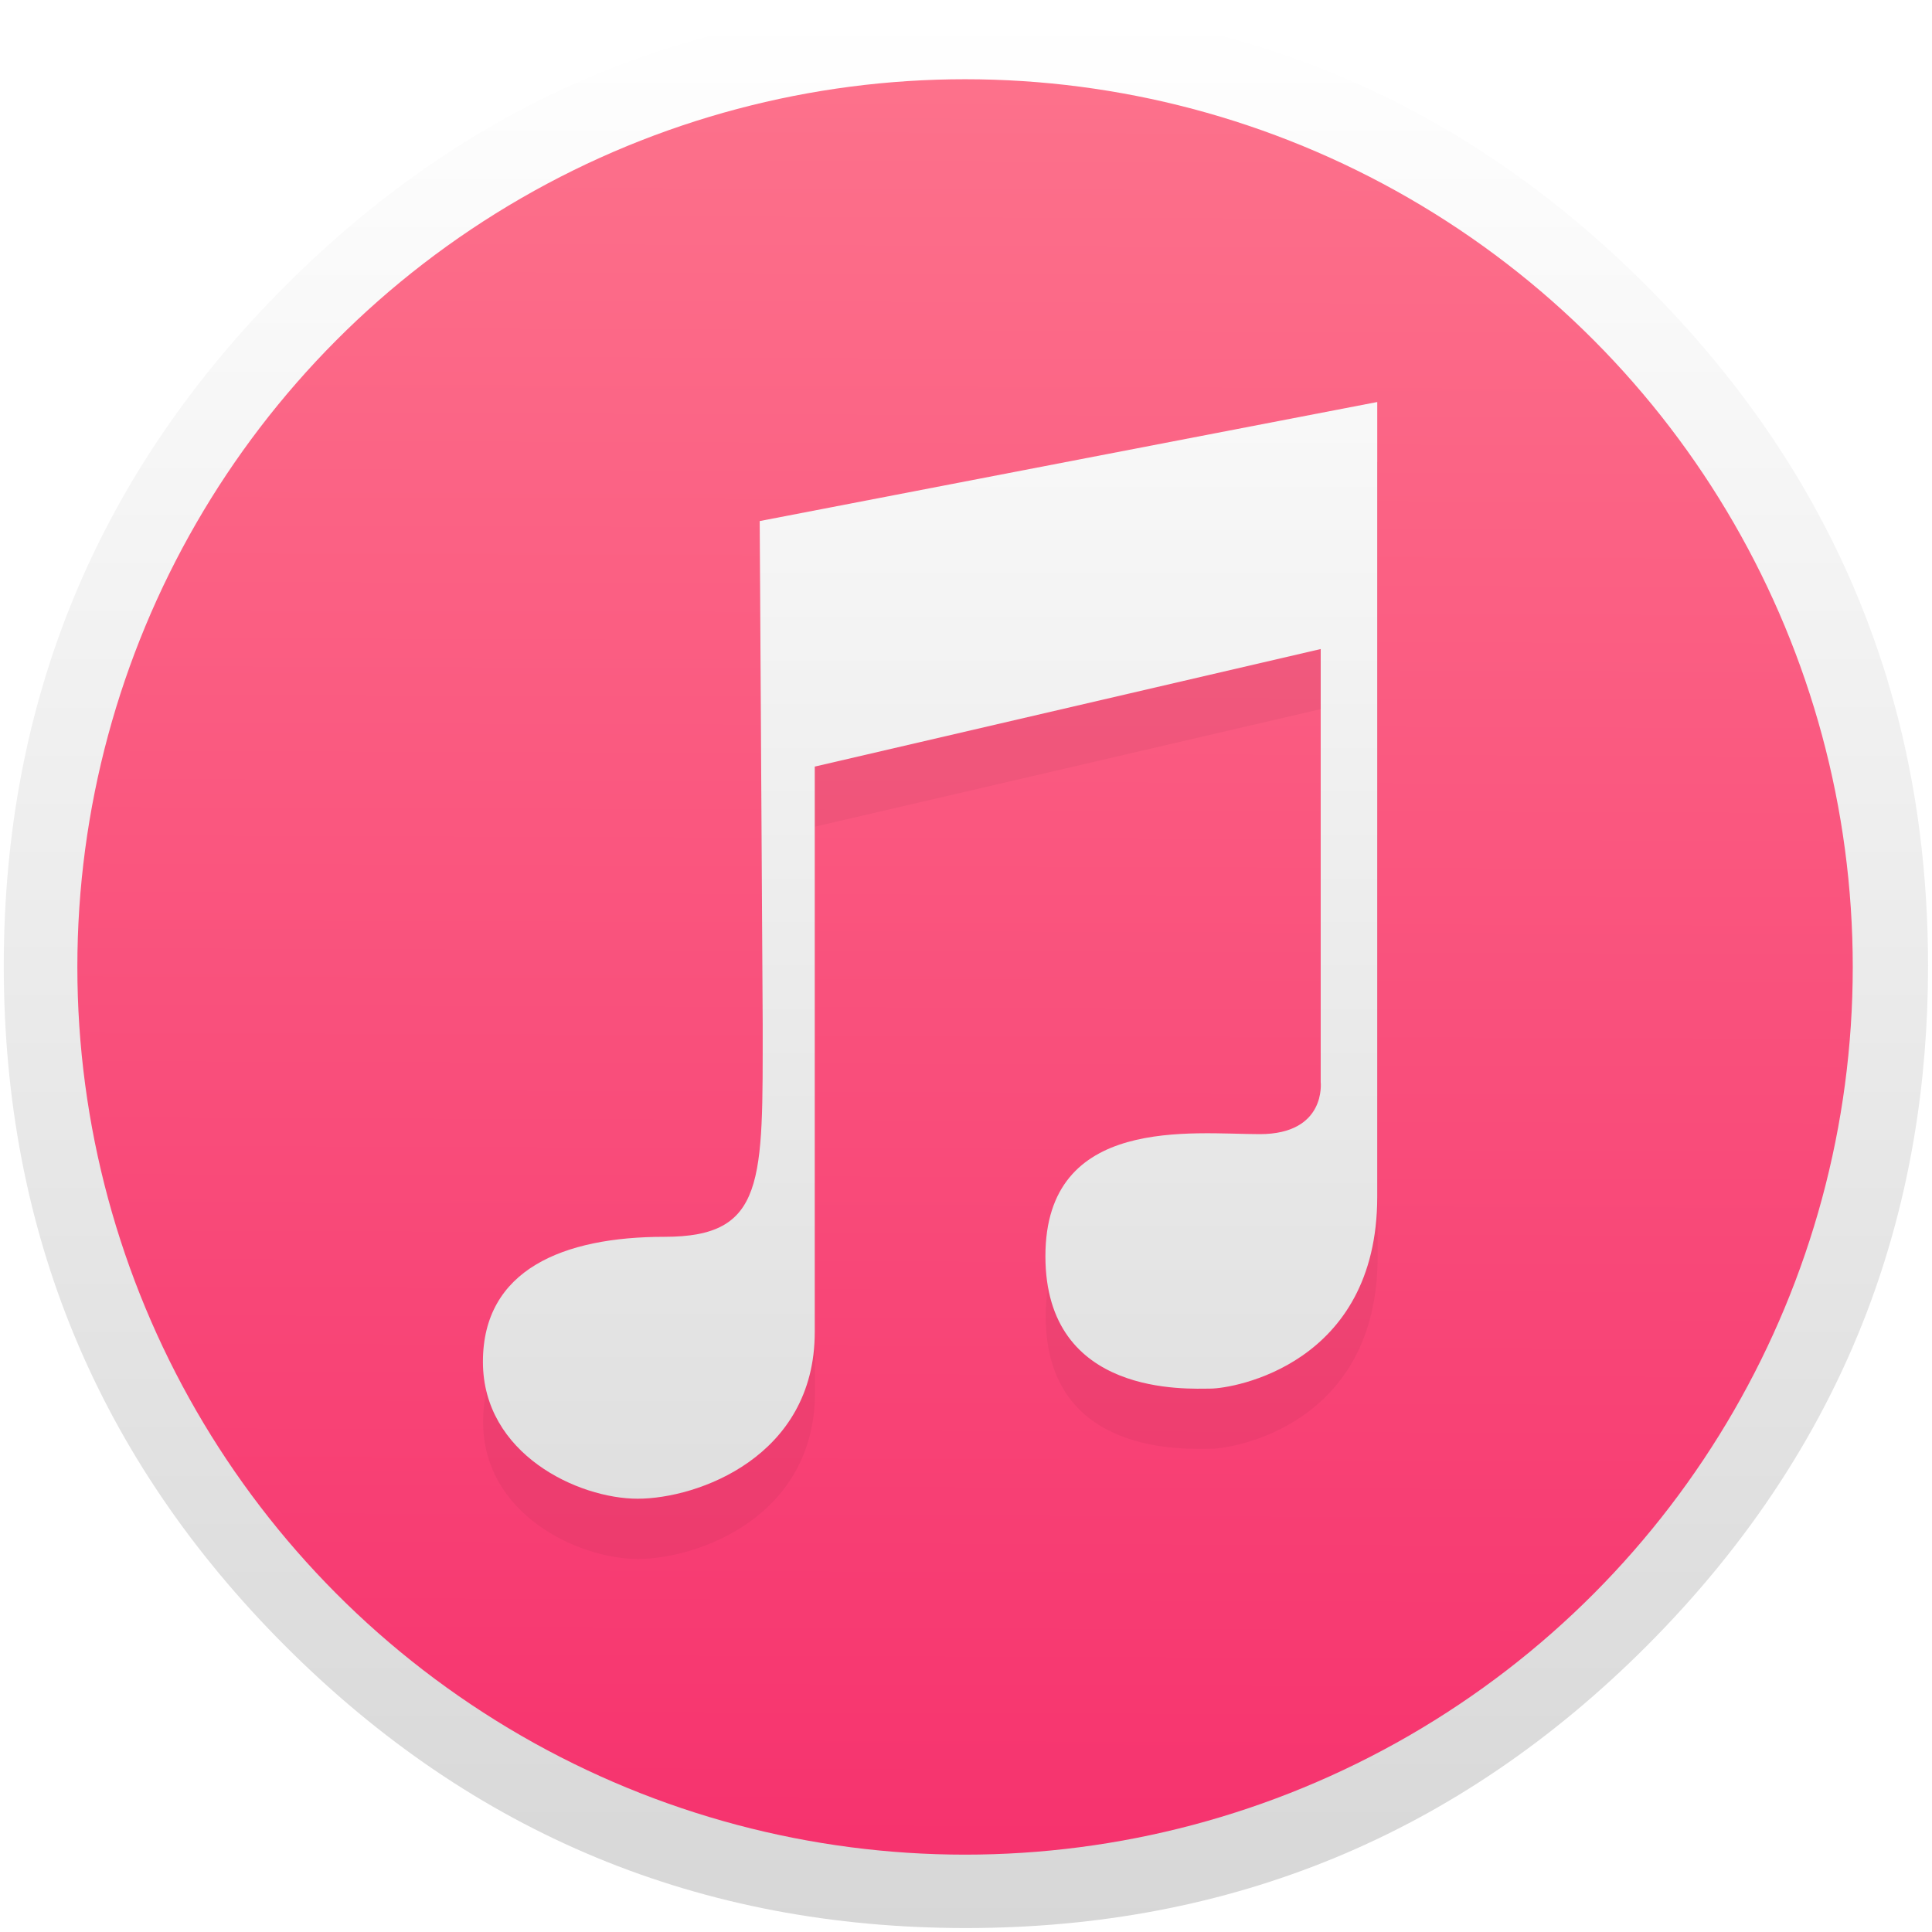 <?xml version="1.0" encoding="UTF-8" standalone="no"?>
<!-- Created with Inkscape (http://www.inkscape.org/) -->

<svg
   xmlns:dc="http://purl.org/dc/elements/1.1/"
   xmlns:cc="http://creativecommons.org/ns#"
   xmlns:rdf="http://www.w3.org/1999/02/22-rdf-syntax-ns#"
   xmlns:svg="http://www.w3.org/2000/svg"
   xmlns="http://www.w3.org/2000/svg"
   xmlns:xlink="http://www.w3.org/1999/xlink"
   xmlns:sodipodi="http://sodipodi.sourceforge.net/DTD/sodipodi-0.dtd"
   xmlns:inkscape="http://www.inkscape.org/namespaces/inkscape"
   width="1024"
   height="1024"
   id="svg2"
   version="1.1"
   inkscape:version="0.92.4 (5da689c313, 2019-01-14)"
   sodipodi:docname="gnome-music.svg">
  <defs
     id="defs4">
    <linearGradient
       id="linearGradient860">
      <stop
         id="stop854"
         offset="0"
         style="stop-color:#ff8896;stop-opacity:1" />
      <stop
         style="stop-color:#f52869;stop-opacity:1"
         offset="0.5"
         id="stop856" />
      <stop
         id="stop858"
         offset="1"
         style="stop-color:#e41249;stop-opacity:1;" />
    </linearGradient>
    <linearGradient
       id="linearGradient855">
      <stop
         style="stop-color:#ffffff;stop-opacity:1"
         offset="0"
         id="stop851" />
      <stop
         style="stop-color:#d7d7d7;stop-opacity:1"
         offset="1"
         id="stop853" />
    </linearGradient>
    <linearGradient
       id="linearGradient848">
      <stop
         id="stop844"
         offset="0"
         style="stop-color:#ffffff;stop-opacity:1" />
      <stop
         id="stop846"
         offset="1"
         style="stop-color:#d7d7d7;stop-opacity:1" />
    </linearGradient>
    <inkscape:perspective
       sodipodi:type="inkscape:persp3d"
       inkscape:vp_x="13.534465 : 111.04854 : 1"
       inkscape:vp_y="0 : 1000 : 0"
       inkscape:vp_z="213.53447 : 111.04854 : 1"
       inkscape:persp3d-origin="113.53447 : 77.71521 : 1"
       id="perspective3135" />
    <linearGradient
       id="linearGradient4829">
      <stop
         style="stop-color:#f4fbfc;stop-opacity:1;"
         offset="0"
         id="stop4831" />
      <stop
         style="stop-color:#d6d6d6;stop-opacity:1;"
         offset="1"
         id="stop4833" />
    </linearGradient>
    <clipPath
       clipPathUnits="userSpaceOnUse"
       id="clipPath4282">
      <rect
         style="color:#000000;display:inline;overflow:visible;visibility:visible;fill:#4d4d4d;fill-opacity:1;fill-rule:nonzero;stroke:none;stroke-width:9.134;marker:none;enable-background:accumulate"
         id="rect4284"
         width="246.875"
         height="234.375"
         x="462.5"
         y="1646.112"
         ry="17"
         rx="17" />
    </clipPath>
    <linearGradient
       inkscape:collect="always"
       xlink:href="#linearGradient5423"
       id="linearGradient5429"
       x1="408.662"
       y1="44.604"
       x2="408.662"
       y2="562.05"
       gradientUnits="userSpaceOnUse" />
    <linearGradient
       id="linearGradient5423">
      <stop
         style="stop-color:#ff8876;stop-opacity:1;"
         offset="0"
         id="stop5425" />
      <stop
         id="stop19693"
         offset="0.5"
         style="stop-color:#f52834;stop-opacity:1;" />
      <stop
         style="stop-color:#e41249;stop-opacity:1;"
         offset="1"
         id="stop5427" />
    </linearGradient>
    <linearGradient
       inkscape:collect="always"
       xlink:href="#linearGradient860"
       id="linearGradient5473"
       x1="101.807"
       y1="-71.838"
       x2="99.742"
       y2="538.471"
       gradientUnits="userSpaceOnUse"
       gradientTransform="matrix(4.705,0,0,4.705,41,70.362)" />
    <linearGradient
       inkscape:collect="always"
       xlink:href="#linearGradient3986"
       id="linearGradient3992"
       x1="78.562"
       y1="993.662"
       x2="120.281"
       y2="993.662"
       gradientUnits="userSpaceOnUse" />
    <linearGradient
       inkscape:collect="always"
       id="linearGradient3986">
      <stop
         style="stop-color:#000000;stop-opacity:1;"
         offset="0"
         id="stop3988" />
      <stop
         style="stop-color:#000000;stop-opacity:0;"
         offset="1"
         id="stop3990" />
    </linearGradient>
    <linearGradient
       inkscape:collect="always"
       xlink:href="#linearGradient5423-1"
       id="linearGradient5473-2"
       x1="99.036"
       y1="-0.505"
       x2="99.036"
       y2="199.84"
       gradientUnits="userSpaceOnUse" />
    <linearGradient
       id="linearGradient5423-1">
      <stop
         style="stop-color:#51b9db;stop-opacity:1;"
         offset="0"
         id="stop5425-2" />
      <stop
         style="stop-color:#2fabd4;stop-opacity:1;"
         offset="1"
         id="stop5427-3" />
    </linearGradient>
    <linearGradient
       y2="199.84"
       x2="99.036"
       y1="-0.505"
       x1="99.036"
       gradientUnits="userSpaceOnUse"
       id="linearGradient4119"
       xlink:href="#linearGradient5423-1"
       inkscape:collect="always" />
    <linearGradient
       inkscape:collect="always"
       xlink:href="#linearGradient4829"
       id="linearGradient4159"
       x1="100"
       y1="852.362"
       x2="100"
       y2="1052.362"
       gradientUnits="userSpaceOnUse" />
    <linearGradient
       inkscape:collect="always"
       xlink:href="#linearGradient848"
       id="linearGradient19703"
       x1="100"
       y1="852.362"
       x2="100"
       y2="1052.362"
       gradientUnits="userSpaceOnUse"
       gradientTransform="matrix(4.615,0,0,4.615,69.627,-3843.516)" />
    <filter
       inkscape:collect="always"
       style="color-interpolation-filters:sRGB"
       id="filter872"
       x="-0.067"
       width="1.134"
       y="-0.054"
       height="1.109">
      <feGaussianBlur
         inkscape:collect="always"
         stdDeviation="11.287"
         id="feGaussianBlur874" />
    </filter>
    <linearGradient
       inkscape:collect="always"
       xlink:href="#linearGradient855"
       id="linearGradient843"
       x1="520"
       y1="4"
       x2="520.031"
       y2="1026.008"
       gradientUnits="userSpaceOnUse" />
  </defs>
  <sodipodi:namedview
     id="base"
     pagecolor="#ffffff"
     bordercolor="#666666"
     borderopacity="1.0"
     inkscape:pageopacity="0.0"
     inkscape:pageshadow="2"
     inkscape:zoom="0.71777344"
     inkscape:cx="512"
     inkscape:cy="512"
     inkscape:document-units="px"
     inkscape:current-layer="layer1"
     showgrid="true"
     inkscape:window-width="1920"
     inkscape:window-height="955"
     inkscape:window-x="0"
     inkscape:window-y="25"
     inkscape:window-maximized="1"
     inkscape:snap-from-guide="true"
     showguides="true"
     inkscape:guide-bbox="true"
     inkscape:pagecheckerboard="true">
    <sodipodi:guide
       position="200,0"
       orientation="-200,0"
       id="guide3766"
       inkscape:locked="false" />
    <sodipodi:guide
       position="0,200"
       orientation="200,0"
       id="guide3127"
       inkscape:locked="false" />
    <sodipodi:guide
       position="0,-2.6171874e-06"
       orientation="0,100"
       id="guide3129"
       inkscape:locked="false" />
    <sodipodi:guide
       position="100,-2.6171874e-06"
       orientation="-200,0"
       id="guide3131"
       inkscape:locked="false" />
    <sodipodi:guide
       position="100,200"
       orientation="0,-100"
       id="guide3133"
       inkscape:locked="false" />
    <inkscape:grid
       type="xygrid"
       id="grid847" />
  </sodipodi:namedview>
  <g
     inkscape:label="Layer 1"
     inkscape:groupmode="layer"
     id="layer1"
     transform="translate(0,-28.362)">
    <g
       id="shadow"
       transform="matrix(0.996,0,0,0.996,2,30.362)">
      <g
         id="shape">
        <path
           id="path"
           d="m 986.739,315.986 q -9.329,-22.617 -21.044,-44.312 c -4.393,-8.19 -9.058,-16.325 -13.993,-24.298 C 930.495,212.99 904.624,180.502 874.088,149.966 774.129,50.007 653.397,0 512,0 370.603,0 249.925,50.007 149.966,149.966 50.007,249.925 0,370.603 0,512 0,653.397 50.007,774.129 149.966,874.088 249.925,974.047 370.603,1024 512,1024 653.397,1024 774.129,974.047 874.088,874.088 929.139,818.983 969.058,757.586 993.79,689.953 1013.912,634.793 1024,575.512 1024,512 c 0,-48.705 -5.912,-94.969 -17.79,-138.793 -1.356,-4.936 -2.766,-9.871 -4.231,-14.753 -4.447,-14.427 -9.546,-28.583 -15.241,-42.468 z"
           style="fill:url(#linearGradient843);fill-opacity:1;stroke-width:1.085"
           inkscape:connector-curvature="0" />
      </g>
    </g>
    <circle
       style="color:#000000;display:inline;overflow:visible;visibility:visible;fill:url(#linearGradient5473);fill-opacity:1;fill-rule:nonzero;stroke:none;stroke-width:80;marker:none;enable-background:accumulate;stroke-miterlimit:4;stroke-dasharray:none;paint-order:stroke markers fill;stroke-opacity:1"
       id="path4188-6"
       cx="511.5"
       cy="540.862"
       r="470.5" />
    <path
       sodipodi:nodetypes="csssscccssssccc"
       inkscape:connector-curvature="0"
       id="path849"
       d="m 406.93,592.425 c 0,71.534 1.35,96.504 -44.54,96.504 -45.89,0 -82.332,14.847 -82.332,56.688 0,41.841 43.191,62.086 70.185,62.086 26.994,0 80.308,-18.896 80.308,-75.583 0,-56.688 0,-256.444 0,-256.444 L 660,422.362 v 196.382 c 0,0 2.699,23.62 -27.669,23.62 -30.368,0 -97.179,-8.773 -97.179,55.338 0,64.111 64.786,60.062 74.909,60.062 10.123,0 75.584,-10.798 75.584,-87.056 0,-76.259 0,-360.372 0,-360.372 l -280.064,53.988 z"
       style="opacity:0.2;fill:#000000;fill-opacity:1;stroke:none;stroke-width:3.949;filter:url(#filter872)"
       transform="matrix(1.169,0,0,1.169,-71.342,-89.566)" />
    <path
       style="fill:url(#linearGradient19703);fill-opacity:1;stroke:none;stroke-width:4.615"
       d="m 404.237,571.115 c 0,83.602 1.577,112.784 -52.054,112.784 -53.632,0 -96.222,17.351 -96.222,66.251 0,48.899 50.477,72.56 82.025,72.56 31.548,0 93.856,-22.084 93.856,-88.334 0,-66.251 0,-299.707 0,-299.707 L 700,372.362 v 229.512 c 0,0 3.155,27.605 -32.337,27.605 -35.492,0 -113.573,-10.253 -113.573,64.674 0,74.926 75.716,70.195 87.546,70.195 11.831,0 88.335,-12.619 88.335,-101.743 0,-89.123 0,-421.167 0,-421.167 l -327.311,63.096 z"
       id="path19695"
       inkscape:connector-curvature="0"
       sodipodi:nodetypes="csssscccssssccc" />
  </g>
</svg>
